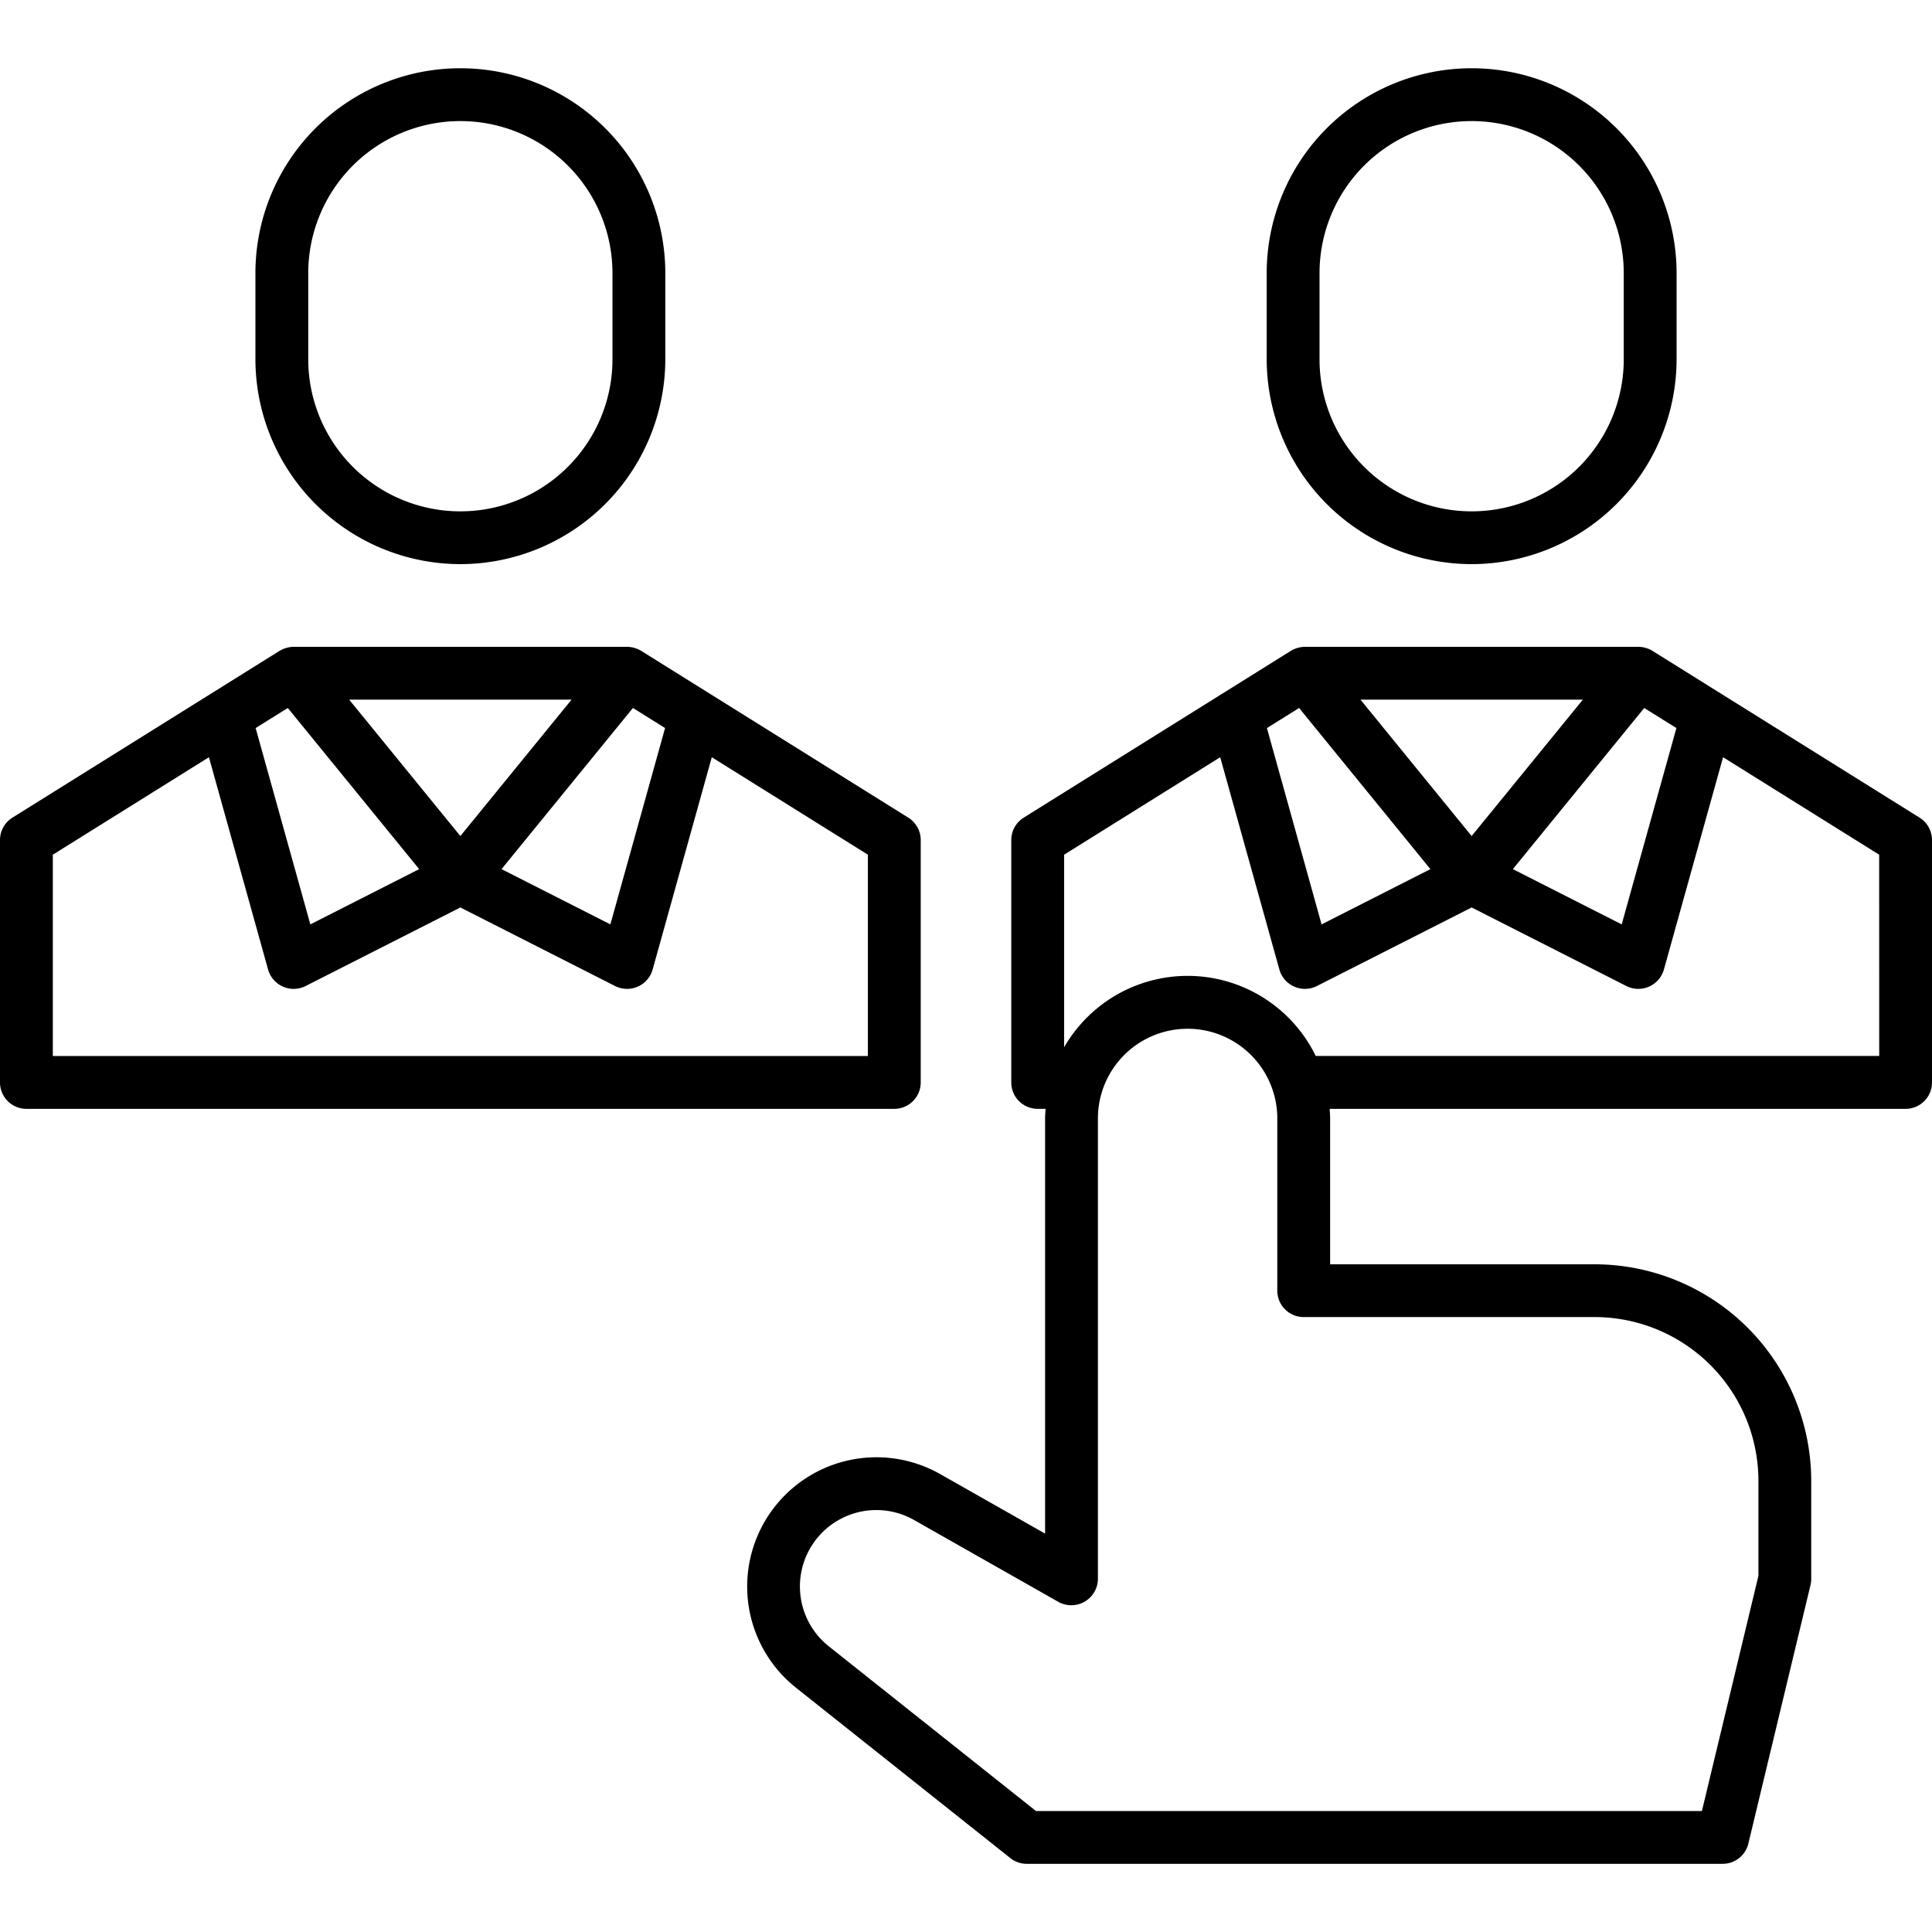 <?xml version="1.0" encoding="UTF-8"?>
<svg xmlns="http://www.w3.org/2000/svg" width="512" height="512" viewBox="0 0 128 128"><g><path d="M61,71.714V55.655a1.749,1.749,0,0,0-.823-1.484L42.487,43.125a1.894,1.894,0,0,0-.936-.272h-22.1a1.894,1.894,0,0,0-.936.272L.823,54.171A1.749,1.749,0,0,0,0,55.655V71.714a1.75,1.75,0,0,0,1.75,1.75h57.5A1.75,1.75,0,0,0,61,71.714ZM27.771,57.582l-7.21,3.661L16.937,48.235l2.13-1.33ZM41.933,46.905l2.13,1.33L40.439,61.243l-7.211-3.661Zm-4.066-.552L30.5,55.39l-7.367-9.037ZM57.5,69.964H3.5V56.626l10.342-6.458L17.763,64.24a1.761,1.761,0,0,0,2.478,1.091L30.5,60.122l10.259,5.209a1.761,1.761,0,0,0,2.478-1.091l3.921-14.072L57.5,56.626Z"/><path d="M30.5,37.375A13.593,13.593,0,0,0,44.078,23.8V18.1a13.578,13.578,0,0,0-27.156,0v5.7A13.593,13.593,0,0,0,30.5,37.375ZM20.422,18.1a10.078,10.078,0,0,1,20.156,0v5.7a10.078,10.078,0,0,1-20.156,0Z"/><path d="M97.5,37.375A13.593,13.593,0,0,0,111.078,23.8V18.1a13.578,13.578,0,0,0-27.156,0v5.7A13.593,13.593,0,0,0,97.5,37.375ZM87.422,18.1a10.078,10.078,0,0,1,20.156,0v5.7a10.078,10.078,0,0,1-20.156,0Z"/><path d="M127.177,54.171l-17.69-11.046a1.877,1.877,0,0,0-.936-.272h-22.1a1.9,1.9,0,0,0-.936.272L67.823,54.171A1.749,1.749,0,0,0,67,55.655V71.714a1.749,1.749,0,0,0,1.75,1.75h.522c-.014.211-.032.421-.032.636v27.505l-6.95-3.943a8.564,8.564,0,0,0-9.554,14.153l14.2,11.288a1.747,1.747,0,0,0,1.089.38h46.108a1.75,1.75,0,0,0,1.7-1.34l4.116-17.123a1.768,1.768,0,0,0,.049-.41v-6.5a14.363,14.363,0,0,0-14.347-14.347H88.124V74.1c0-.215-.018-.425-.032-.636H126.25a1.749,1.749,0,0,0,1.75-1.75V55.655A1.751,1.751,0,0,0,127.177,54.171ZM86.068,46.906l8.7,10.676-7.21,3.661L83.937,48.236Zm18.8-.552L97.5,55.39l-7.365-9.036Zm4.067.552,2.131,1.33-3.625,13.007-7.21-3.661Zm-3.279,40.353A10.859,10.859,0,0,1,116.5,98.106v6.3l-3.745,15.58H68.637L54.914,109.075a5.063,5.063,0,0,1,5.649-8.368l9.564,5.426a1.763,1.763,0,0,0,2.613-1.523V74.1a5.942,5.942,0,1,1,11.884,0V85.509a1.749,1.749,0,0,0,1.75,1.75Zm18.847-17.3H87.169A9.44,9.44,0,0,0,70.5,69.388V56.626l10.342-6.458L84.764,64.24a1.76,1.76,0,0,0,2.477,1.091L97.5,60.122l10.259,5.209a1.76,1.76,0,0,0,2.477-1.091l3.922-14.072L124.5,56.626Z"/></g></svg>
